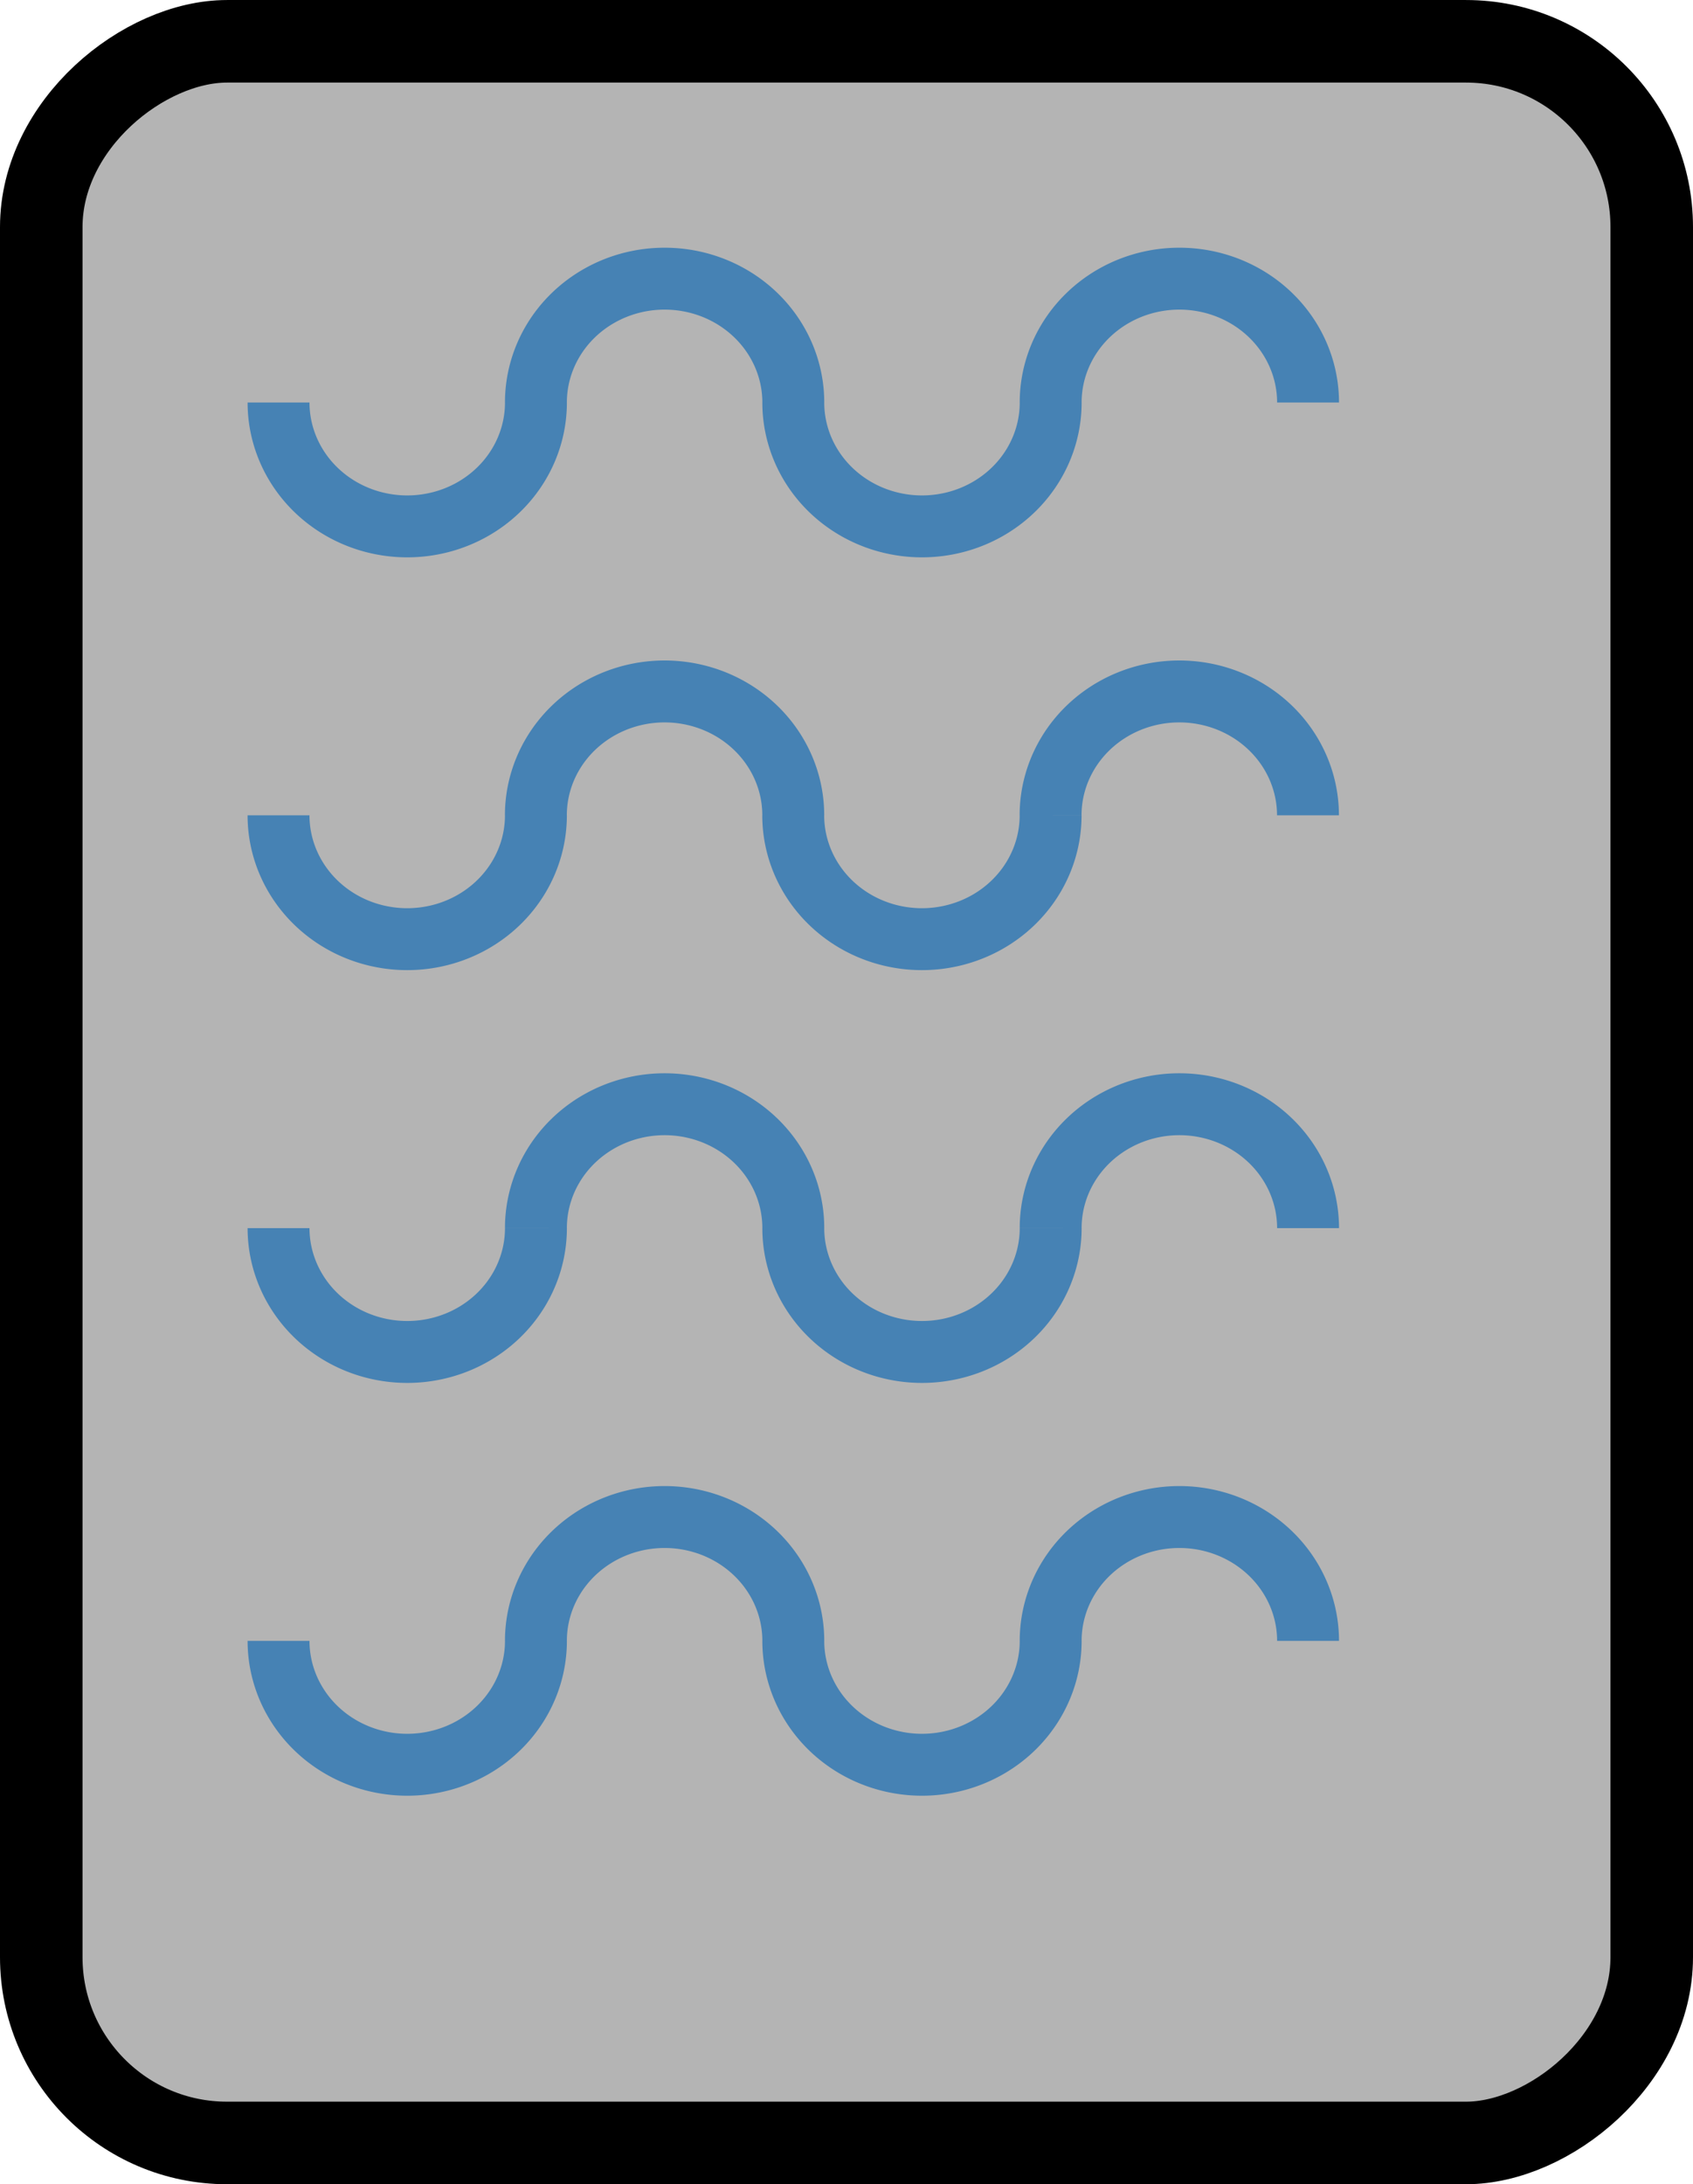 <?xml version="1.0" encoding="UTF-8" standalone="no"?>
<!-- Created with Inkscape (http://www.inkscape.org/) -->

<svg
   width="82.054"
   height="105.827"
   viewBox="0 0 82.054 105.827"
   version="1.1"
   id="svg1"
   inkscape:version="1.4 (e7c3feb100, 2024-10-09)"
   sodipodi:docname="file.svg"
   xmlns:inkscape="http://www.inkscape.org/namespaces/inkscape"
   xmlns:sodipodi="http://sodipodi.sourceforge.net/DTD/sodipodi-0.dtd"
   xmlns="http://www.w3.org/2000/svg"
   xmlns:svg="http://www.w3.org/2000/svg">
  <sodipodi:namedview
     id="namedview1"
     pagecolor="#ffffff"
     bordercolor="#000000"
     borderopacity="0.25"
     inkscape:showpageshadow="2"
     inkscape:pageopacity="0.0"
     inkscape:pagecheckerboard="0"
     inkscape:deskcolor="#d1d1d1"
     inkscape:document-units="px"
     inkscape:zoom="4.0359529"
     inkscape:cx="31.591053"
     inkscape:cy="52.032322"
     inkscape:window-width="1463"
     inkscape:window-height="886"
     inkscape:window-x="0"
     inkscape:window-y="0"
     inkscape:window-maximized="1"
     inkscape:current-layer="layer1" />
  <defs
     id="defs1" />
  <g
     inkscape:label="Layer 1"
     inkscape:groupmode="layer"
     id="layer1"
     transform="translate(-21.108,-2.913)">
    <rect
       style="fill:#b4b4b4;fill-opacity:1;stroke:#000000;stroke-width:4;stroke-linejoin:miter;stroke-dasharray:none"
       id="rect2"
       width="101.827"
       height="78.054"
       x="-106.741"
       y="23.108"
       rx="9"
       ry="9"
       transform="rotate(-90)" />
    <path
       id="path5-3-7"
       style="fill:#b4b4b4;fill-opacity:0;stroke:#4682b4;stroke-width:3"
       d="m 47.083,82.416 a 6.237,6.001 0 0 1 -3.119,5.197 6.237,6.001 0 0 1 -6.237,0 6.237,6.001 0 0 1 -3.119,-5.197 m 24.949,-6.77e-4 a 6.237,6.001 0 0 0 -3.119,-5.197 6.237,6.001 0 0 0 -6.237,0 6.237,6.001 0 0 0 -3.119,5.197 m 24.949,6.77e-4 a 6.237,6.001 0 0 1 -3.119,5.197 6.237,6.001 0 0 1 -6.237,0 6.237,6.001 0 0 1 -3.119,-5.197 m 24.949,-6.77e-4 a 6.237,6.001 0 0 0 -3.119,-5.197 6.237,6.001 0 0 0 -6.237,0 6.237,6.001 0 0 0 -3.119,5.197" />
    <path
       id="path5-3"
       style="fill:#b4b4b4;fill-opacity:0;stroke:#4682b4;stroke-width:3"
       d="m 47.083,62.416 a 6.237,6.001 0 0 1 -3.119,5.197 6.237,6.001 0 0 1 -6.237,-10e-7 6.237,6.001 0 0 1 -3.119,-5.197 m 24.949,-6.77e-4 a 6.237,6.001 0 0 0 -3.119,-5.197 6.237,6.001 0 0 0 -6.237,0 6.237,6.001 0 0 0 -3.119,5.197 m 24.949,6.77e-4 a 6.237,6.001 0 0 1 -3.119,5.197 6.237,6.001 0 0 1 -6.237,-10e-7 6.237,6.001 0 0 1 -3.119,-5.197 m 24.949,-6.77e-4 a 6.237,6.001 0 0 0 -3.119,-5.197 6.237,6.001 0 0 0 -6.237,0 6.237,6.001 0 0 0 -3.119,5.197" />
    <path
       id="path5-2"
       style="fill:#b4b4b4;fill-opacity:0;stroke:#4682b4;stroke-width:3"
       d="m 47.082,42.416 a 6.237,6.001 0 0 1 -3.119,5.197 6.237,6.001 0 0 1 -6.237,-10e-7 6.237,6.001 0 0 1 -3.119,-5.197 m 24.948,-6.77e-4 a 6.237,6.001 0 0 0 -3.119,-5.197 6.237,6.001 0 0 0 -6.237,0 6.237,6.001 0 0 0 -3.119,5.197 m 24.948,6.77e-4 a 6.237,6.001 0 0 1 -3.119,5.197 6.237,6.001 0 0 1 -6.237,-10e-7 6.237,6.001 0 0 1 -3.119,-5.197 m 24.948,-6.77e-4 a 6.237,6.001 0 0 0 -3.119,-5.197 6.237,6.001 0 0 0 -6.237,0 6.237,6.001 0 0 0 -3.119,5.197" />
    <path
       id="path5"
       style="fill:#b4b4b4;fill-opacity:0;stroke:#4682b4;stroke-width:3"
       d="m 47.083,22.416 a 6.237,6.001 0 0 1 -3.119,5.197 6.237,6.001 0 0 1 -6.237,-1e-6 6.237,6.001 0 0 1 -3.119,-5.197 m 24.949,-6.77e-4 a 6.237,6.001 0 0 0 -3.119,-5.197 6.237,6.001 0 0 0 -6.237,0 6.237,6.001 0 0 0 -3.119,5.197 m 24.949,6.77e-4 a 6.237,6.001 0 0 1 -3.119,5.197 6.237,6.001 0 0 1 -6.237,-1e-6 6.237,6.001 0 0 1 -3.119,-5.197 m 24.949,-6.77e-4 a 6.237,6.001 0 0 0 -3.119,-5.197 6.237,6.001 0 0 0 -6.237,0 6.237,6.001 0 0 0 -3.119,5.197" />
  </g>
</svg>
